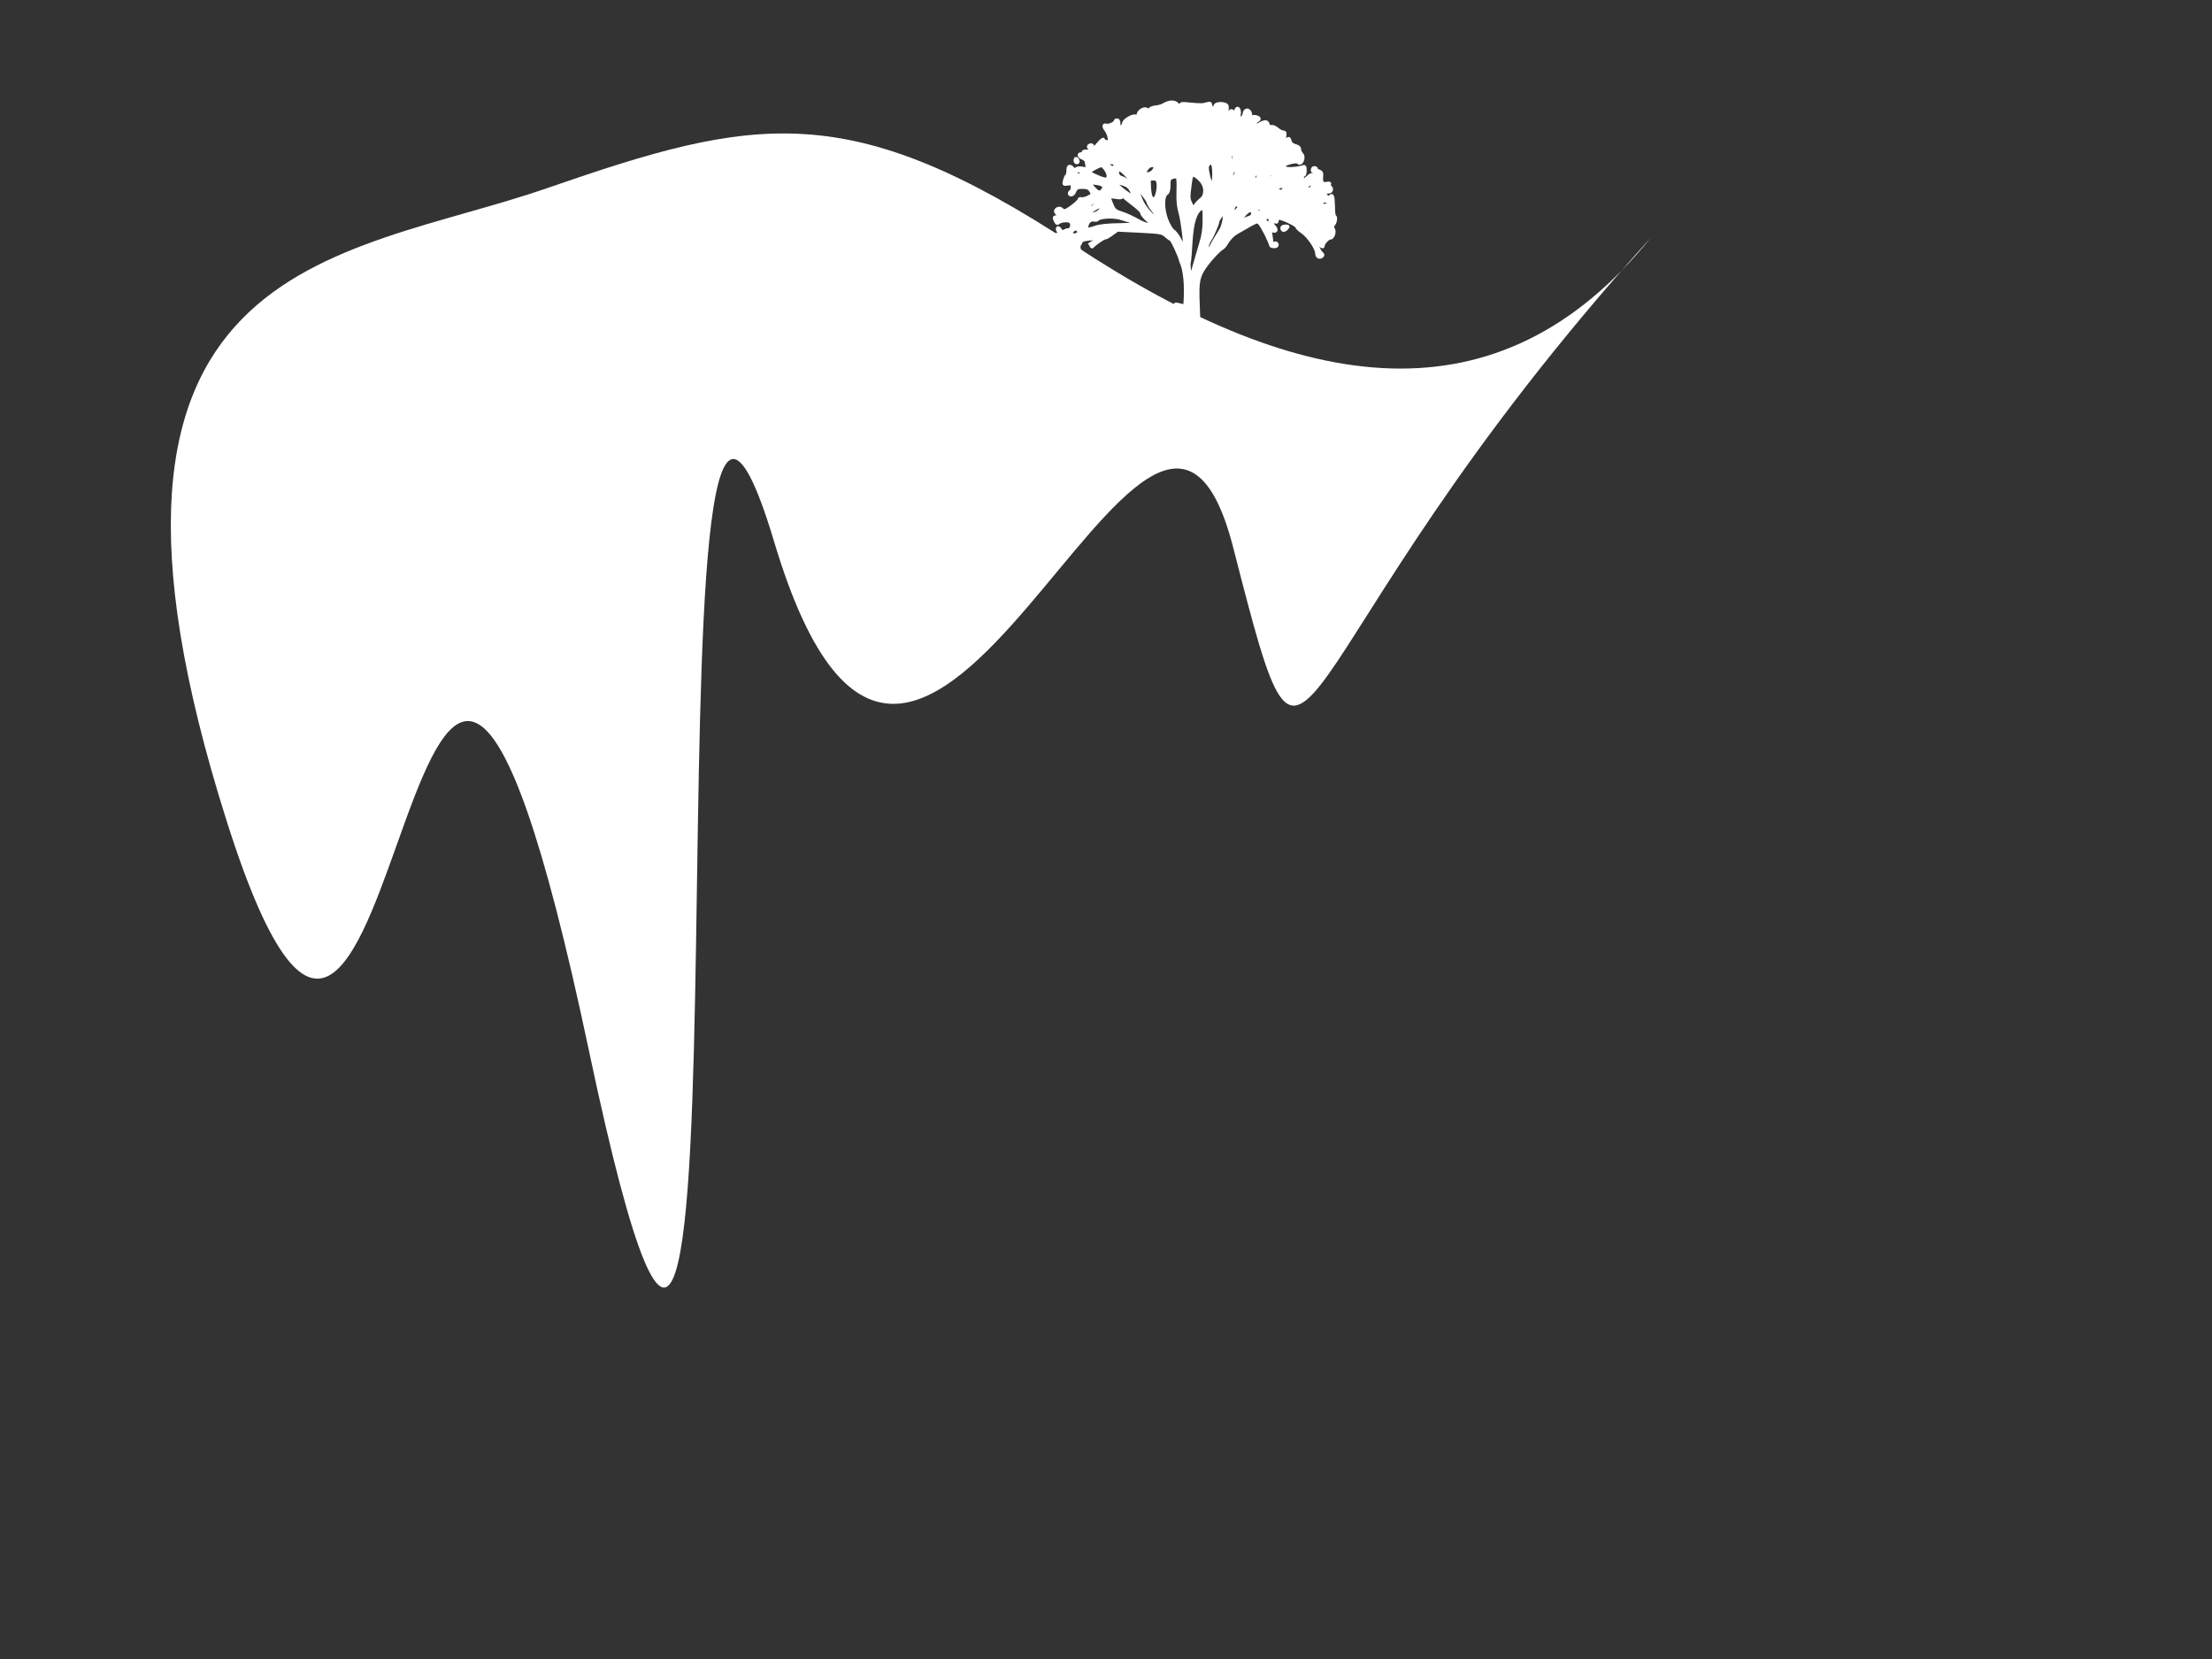 <svg width="800" height="600" xmlns="http://www.w3.org/2000/svg">

 <rect width="100%" height="100%" fill="#333333" stroke="none"/>

 <g>
  <title>Layer 1</title>
  <path stroke-width="0" id="svg_7" d="m597,86c-55,68 -126,57 -208,3c-82,-54 -116,-47 -191,-21c-75,26 -181,24 -116,229c65,205 64,-234 131,83c67,317 14,-361 67,-184c53,177 136,-115 166,2c30,117 12,42 151,-112z" opacity="NaN" stroke="#ffffff" fill="#ffffff"/>
  <path id="svg_8" d="m389.437,58.904c-0.441,0 -0.668,-0.4 -0.668,-0.879c0,-0.4 0.113,-0.788 0.441,-0.788c0.227,0 0.568,0.388 0.682,0.788c0.227,0.582 0,0.879 -0.455,0.879zm75.463,22.815c1.01,0 1.237,0.103 0.668,0.788c-0.328,0.479 -1.01,0.879 -1.338,0.879c-0.342,0 -0.682,-0.4 -0.682,-0.879c0,-0.491 0.455,-0.788 1.352,-0.788zm-70.513,-27.907c-1.01,-0.194 -1.123,-1.176 0,-1.473c0.568,-0.091 0.897,0.194 0.897,0.788c0,0.491 -0.328,0.777 -0.897,0.685zm-12.589,31.036c1.352,-0.285 1.352,-0.491 0.897,-1.165c-0.34,-0.491 -0.454,-1.084 -0.227,-1.279c0.113,-0.297 0.682,0 1.01,0.582c0.455,0.788 0.795,0.891 1.692,0.4c0.556,-0.297 1.01,-0.491 1.01,-0.194c0,0.194 0.342,0 0.783,-0.4c0.682,-0.582 0.795,-1.861 0.113,-2.546c-0.555,-0.582 -3.371,-0.388 -4.154,0.297c-0.454,0.491 -0.795,0.389 -1.237,-0.491c-0.682,-1.462 -0.682,-1.667 0.896,-1.759c1.352,0 1.352,0 0.227,-0.594c-0.567,-0.285 -1.123,-0.879 -1.123,-1.267c0,-0.982 1.566,-1.564 2.248,-0.879c0.227,0.285 0.668,0.582 1.123,0.582c0.897,0 5.177,-3.323 5.177,-4.008c0,-0.297 0.443,-0.491 0.897,-0.297c0.556,0.103 1.566,-0.194 2.59,-0.685c1.451,-0.788 1.451,-0.879 0.668,-2.158c-0.555,-0.879 -1.237,-1.176 -2.815,-1.176c-1.793,0 -2.248,0.194 -2.803,1.371c-0.228,0.788 -0.91,1.37 -1.352,1.37c-0.783,0 -1.01,-0.879 -0.227,-1.37c0.34,-0.194 0.567,-0.879 0.567,-1.564c0,-1.073 -0.227,-1.267 -1.692,-0.982c-1.465,0.194 -1.465,0.103 -1.123,-1.371c0.227,-0.879 0.555,-1.667 0.783,-1.758c0.227,-0.103 0.454,-0.982 0.454,-1.861c0,-1.759 0.67,-2.055 1.908,-0.788c0.567,0.685 0.909,0.788 1.123,0.194c0.227,-0.388 1.022,-0.479 2.26,-0.285c1.68,0.388 1.793,0.285 1.566,-0.879c-0.113,-0.685 -0.228,-1.473 -0.342,-1.667c0,-0.297 -0.555,-0.685 -1.225,-0.982c-1.352,-0.491 -1.692,-1.667 -0.455,-1.667c0.342,0 0.67,-0.194 0.67,-0.583c0,-0.297 0.682,-0.491 1.578,-0.4c1.238,0.103 1.906,-0.285 3.598,-2.34c1.238,-1.473 2.135,-2.261 2.248,-1.861c0.113,0.491 0.682,0.776 1.238,0.776c0.897,0 1.01,-0.285 0.682,-1.564c-0.115,-0.879 -0.682,-1.953 -1.024,-2.444c-1.01,-1.085 -1.01,-2.352 0,-1.964c0.795,0.389 3.27,-0.685 3.27,-1.37c0,-0.297 0.329,-0.491 0.783,-0.491c0.455,0 0.67,0.594 0.67,1.37c0,0.982 0.227,1.37 0.795,1.084c0.441,-0.205 0.783,-0.788 0.783,-1.176c0,-1.177 3.598,-3.232 4.495,-2.649c0.342,0.194 0.682,0 0.797,-0.685c0.328,-1.37 2.36,-2.444 3.257,-1.759c0.455,0.285 0.897,0.194 1.011,-0.103c0.227,-0.389 1.123,-0.685 2.133,-0.777c1.01,-0.103 2.361,-0.491 2.93,-0.891c2.133,-1.267 4.268,-1.176 5.164,0.195c0.568,0.982 0.795,0.982 0.795,0.297c0,-0.879 0.443,-0.982 3.145,-0.685c4.28,0.389 4.95,0.389 6.528,-0.103c1.01,-0.285 1.351,-0.194 1.351,0.594c0,0.491 0.328,0.879 0.783,0.879c0.34,0 0.668,-0.285 0.668,-0.583c0,-0.788 1.807,-1.176 3.385,-0.788c1.225,0.389 1.338,0.491 1.01,3.129c-0.113,1.576 0,2.649 0.215,2.649c0.227,0 0.455,-0.685 0.455,-1.667c0,-1.656 1.237,-2.341 1.692,-0.982c0.113,0.491 0.441,0.297 0.668,-0.479c0.569,-2.056 1.807,-0.982 1.465,1.267c-0.34,1.861 -0.34,1.861 0.67,1.176c0.568,-0.297 1.01,-1.073 1.01,-1.564c0,-0.491 0.342,-1.074 0.795,-1.279c0.896,-0.388 1.908,1.085 1.578,2.158c-0.113,0.491 -0.113,0.879 0.215,0.879c0.228,0 0.455,-0.285 0.455,-0.491c0,-0.285 0.556,-0.388 1.238,-0.194c1.464,0.297 1.678,1.084 0.441,1.564c-0.328,0.206 -0.67,0.685 -0.67,1.085c0,0.685 0.228,0.685 1.465,0c2.02,-1.176 2.916,-1.085 3.258,0.194c0.227,0.685 0.67,0.982 1.123,0.685c0.455,-0.103 1.465,0.297 2.248,0.982c0.682,0.583 1.692,1.073 2.147,1.073c0.67,0 0.67,0.491 0.441,1.862c-0.227,1.473 -0.227,1.667 0.455,1.073c0.896,-0.971 1.237,-0.879 1.566,0.491c0.113,0.685 0.909,1.176 1.805,1.473c1.01,0.195 1.566,0.685 1.566,1.268c0,0.594 0.34,1.279 0.682,1.667c0.897,0.685 0.668,2.74 -0.342,3.426c-0.34,0.205 -0.783,0.103 -0.896,-0.194c-0.227,-0.297 -1.01,-0.297 -2.475,0c-2.361,0.685 -2.803,0.879 -2.248,1.77c0.342,0.582 4.269,0.388 6.415,-0.297c0.67,-0.297 0.897,0 0.897,1.371c0,0.982 -0.227,1.759 -0.567,1.759c-0.228,0 -0.443,0.297 -0.443,0.788c0,1.176 0.556,1.073 2.021,-0.297c0.782,-0.788 1.237,-0.982 1.793,-0.491c0.567,0.491 0.682,0.491 0.682,-0.297c0,-0.48 -0.228,-0.879 -0.568,-0.879c-0.215,0 -0.443,-0.389 -0.443,-0.777c0,-0.491 0.329,-0.879 0.783,-0.879c0.342,0 0.795,0.194 0.795,0.479c0,0.297 0.443,0.685 1.011,0.788c0.782,0.297 1.01,0.685 0.896,1.861c-0.228,2.25 0.227,2.935 1.906,2.547c0.795,-0.195 1.237,0 0.897,0.388c-0.101,0.194 0,0.685 0.227,0.89c0.91,0.583 0.568,1.953 -0.441,1.953c-1.238,0 -1.578,0.491 -0.909,1.37c0.454,0.491 0.795,0.582 1.237,0.194c1.024,-0.982 1.238,-0.194 1.352,3.723c0,1.964 0.227,3.528 0.454,3.528c0.556,0 0.342,2.158 -0.454,3.038c-0.443,0.491 -0.443,0.97 -0.113,1.37c0.795,0.879 0,3.426 -1.011,3.426c-0.896,0 -2.588,1.861 -2.588,2.74c0,1.074 -1.451,0 -1.793,-1.176c-0.34,-1.073 -0.34,-1.073 -0.568,-0.297c-0.215,0.891 1.011,3.631 2.033,4.408c0.67,0.594 -0.568,1.576 -1.465,1.176c-0.455,-0.194 -0.67,-0.776 -0.67,-1.37c0,-1.667 -2.815,-5.869 -4.95,-7.445c-1.136,-0.777 -2.146,-1.656 -2.146,-1.953c0,-0.594 -3.6,-2.444 -5.619,-3.038c-1.125,-0.297 -1.465,-0.194 -1.465,0.594c0,0.582 -0.215,0.776 -0.67,0.582c-1.01,-0.388 -1.465,0.491 -0.568,1.371c1.238,1.073 1.024,2.352 -0.328,1.861c-0.909,-0.297 -1.022,-0.194 -0.682,1.473c0.113,0.971 0.342,2.25 0.342,2.832c0,0.594 0.227,0.982 0.454,0.982c0.329,0 0.443,-0.194 0.215,-0.491c-0.113,-0.297 0.115,-0.583 0.568,-0.583c0.342,0 0.67,0.389 0.67,0.777c0,0.4 -0.443,0.788 -1.238,0.685c-0.668,0 -1.237,-0.285 -1.237,-0.48c0,-0.891 -3.031,-6.954 -3.928,-7.845c-1.01,-0.971 -0.34,-1.267 -8.321,3.334c-1.237,0.685 -2.588,2.158 -3.27,3.232c-0.556,1.073 -1.453,2.158 -1.906,2.352c-0.455,0.194 -2.135,1.759 -3.6,3.426c-6.301,7.342 -5.278,8.221 -4.836,23.214c1.908,11.361 1.908,11.361 1.908,11.361c-4.496,0 -4.496,0 -4.496,0c-3.712,0 -3.712,0 -3.712,0c0.34,-10.483 0.34,-10.483 0.34,-10.483c0.227,-0.879 0.342,-2.649 0.455,-3.631c0.113,-0.583 -3.157,-3.129 -3.043,-3.711c0,-0.491 3.384,0.879 3.384,0.388c0.556,-7.148 0,-12.834 -1.465,-15.861c-0.34,-1.861 -3.157,-7.844 -3.598,-7.844c-0.113,0 -0.909,-0.583 -1.692,-1.268c-1.352,-1.278 -1.906,-1.37 -9.446,-1.759c-8.094,-0.399 -8.094,-0.399 -8.094,-0.399c-1.919,1.37 -1.919,1.37 -1.919,1.37c-1.123,0.891 -2.248,1.473 -2.576,1.473c-0.682,0 -3.498,2.056 -4.723,3.231c-0.113,0 -0.227,-0.102 -0.227,-0.194c-0.113,0 -0.113,0 -0.113,-0.103c-0.113,-0.285 -0.228,-0.583 -0.455,-0.879c0.682,-0.491 1.238,-0.788 1.465,-0.685c0.34,0.194 0.67,0 0.67,-0.491c0,-0.491 -0.67,-0.685 -2.463,-0.491c-2.147,0.297 -2.703,0.399 -3.043,1.564c-0.556,0.594 -0.67,1.473 -0.34,2.158c-0.115,0.879 -0.115,1.473 0,1.473c0.113,0 0.227,-0.194 0.567,-0.4c0,0.103 0.113,0.206 0.228,0.297c-1.125,0.297 -1.693,1.176 -1.578,2.055c-0.568,0.4 -1.125,0.594 -1.807,0.89c0,0 0,-0.103 -0.101,-0.103c0.443,-0.879 0.67,-1.861 0.783,-3.334c0.228,-1.656 0.113,-2.74 -0.227,-2.74c-0.227,0 -0.455,0.4 -0.455,0.982c0.113,0.491 -0.101,0.982 -0.555,1.073c-0.342,0.103 -0.568,-0.091 -0.568,-0.582c0,-1.176 -0.441,-1.176 -1.453,-0.103c-0.454,0.4 -1.35,0.879 -2.133,1.085c-1.024,0.285 -1.352,0.091 -1.807,-0.982c-0.34,-0.879 -0.567,-1.862 -0.34,-2.25c0.113,-0.491 0.113,-0.89 -0.328,-0.89c-1.238,0 -0.342,-1.565 1.123,-1.862zm9.673,-22.517c-0.682,-0.103 -1.238,-0.388 -1.465,-0.788c-0.113,-0.583 -0.227,-0.583 -0.227,0c0,0.4 -0.455,0.685 -0.897,0.788c-0.795,0 -0.795,0.103 0.113,0.491c0.555,0.194 1.123,0.491 1.237,0.491c0.101,0 0.67,-0.297 1.238,-0.491c1.01,-0.491 1.01,-0.491 0,-0.491zm89.175,15.769c0.215,0.194 0.441,-0.103 0.441,-0.594c0,-0.389 -0.227,-0.777 -0.441,-0.777c-0.342,0 -0.568,0.194 -0.568,0.479c0,0.297 0.227,0.697 0.568,0.891zm-0.795,0.879c-0.113,-0.297 -0.67,-0.685 -1.125,-0.685c-0.328,0 -0.555,0.388 -0.328,0.685c0.101,0.297 0.556,0.491 1.01,0.491c0.443,0 0.556,-0.194 0.443,-0.491zm-1.01,4.407c0.34,0 0.795,-0.103 0.795,-0.194c0,-0.206 -0.455,-0.4 -0.795,-0.594c-0.443,-0.194 -0.783,-0.091 -0.783,0.194c0,0.297 0.34,0.594 0.783,0.594zm0.897,-9.306c0.454,-0.194 0.682,-0.491 0.567,-0.777c-0.34,-0.696 -2.247,-0.696 -2.247,0c0,0.777 0.668,1.073 1.68,0.777zm-6.176,-7.342c-0.568,0.297 -0.909,0.879 -0.795,1.176c0.568,0.776 1.238,0.582 1.805,-0.685c0.556,-1.176 0.329,-1.37 -1.01,-0.491zm-2.147,15.084c2.93,2.638 3.043,2.74 3.043,1.861c0,-0.491 -0.227,-0.89 -0.568,-0.89c-0.328,0 -0.896,-0.491 -1.237,-1.073c-0.328,-0.583 -1.01,-1.177 -1.566,-1.177c-1.022,0 -1.022,0.103 0.328,1.279zm-2.36,-4.613c0.681,0 1.01,-0.194 0.567,-0.285c-0.34,-0.194 -0.897,-0.194 -1.237,0c-0.342,0.091 0,0.285 0.67,0.285zm-3.258,-13.314c0.34,0.297 1.35,0.685 2.247,0.879c1.578,0.297 1.692,0.297 0.795,-0.491c-1.022,-0.971 -3.825,-1.267 -3.042,-0.388zm-6.858,-16.249c-0.34,0.285 -0.454,0.879 -0.34,1.267c0.227,0.788 0.897,0.103 0.897,-1.073c0,-0.594 -0.113,-0.685 -0.556,-0.194zm3.371,21.147c0.897,0.491 1.238,0.491 1.693,-0.195c0.896,-1.073 0.328,-1.564 -1.352,-0.879c-1.352,0.48 -1.352,0.48 -0.342,1.074zm-2.247,-4.899c1.692,-1.073 1.692,-1.073 0.34,-1.073c-0.909,0 -1.578,0.388 -1.919,1.073c-0.215,0.685 -0.443,1.073 -0.329,1.073c0,0 0.897,-0.583 1.908,-1.073zm-2.475,15.872c0.782,1.073 2.133,1.073 1.692,-0.103c-0.113,-0.389 -0.228,-0.879 -0.228,-0.982c0,-0.091 -0.454,-0.091 -1.01,0.103c-0.909,0.194 -0.909,0.491 -0.454,0.982zm-3.486,-4.019c0.896,1.073 1.352,1.176 2.361,0.388c0.67,-0.491 0.67,-0.491 0,-0.582c-0.34,0 -1.237,-0.103 -2.02,-0.297c-1.125,-0.388 -1.125,-0.388 -0.342,0.491zm-0.113,-10.677c0.568,0 1.238,-1.564 0.897,-2.055c-0.441,-0.491 -1.35,0.297 -1.35,1.176c0,0.491 0.227,0.879 0.454,0.879zm-5.505,6.657c-0.682,0.4 -0.568,0.491 0.328,0.491c0.568,0 1.237,-0.195 1.465,-0.491c0.34,-0.777 -0.783,-0.777 -1.793,0zm0.113,8.621c0.101,0.103 0.441,-0.103 0.783,-0.582c0.34,-0.4 1.35,-0.891 2.133,-1.085c1.01,-0.297 1.465,-0.776 1.465,-1.473c0,-1.655 -1.578,-1.165 -3.258,0.982c-0.682,1.084 -1.237,1.964 -1.123,2.158zm-1.238,-4.51c1.01,-1.073 1.01,-1.268 0.215,-1.564c-0.896,-0.388 -1.565,0.491 -1.565,2.055c-0.115,1.176 -0.115,1.176 1.35,-0.491zm-1.805,-11.556c0.113,0.788 0.34,0.685 1.01,-0.777c0.795,-1.564 0.795,-1.77 0.113,-1.77c-0.441,0 -0.897,0.297 -1.01,0.788c-0.227,0.388 -0.227,1.279 -0.113,1.759zm-0.556,-8.027c0,0.399 0.215,1.37 0.443,2.055c0.34,1.37 0.34,1.37 0.682,0.194c0.441,-1.176 0,-2.934 -0.682,-2.934c-0.329,0 -0.443,0.297 -0.443,0.685zm-7.879,3.231c-0.556,0.685 -0.556,1.371 -0.115,3.426c0.228,1.473 0.797,2.946 1.125,3.232c0.568,0.491 0.682,0 0.795,-3.037c0,-3.711 -0.568,-4.887 -1.805,-3.62zm1.01,10.38c0.113,0.194 0.34,-0.194 0.227,-0.777c0,-0.594 -0.113,-0.685 -0.34,-0.297c-0.101,0.388 -0.101,0.879 0.113,1.073zm4.053,-9.204c-0.113,0.194 -0.113,1.565 0.227,3.037c0.342,2.547 0.443,2.649 0.556,0.788c0.113,-3.038 -0.113,-4.511 -0.783,-3.825zm-3.826,27.622c0.682,-1.176 1.805,-3.14 2.588,-4.317c0.896,-1.267 1.465,-2.934 1.692,-4.602c0.329,-2.638 0.329,-2.638 0.329,-2.638c-1.352,1.462 -1.352,1.462 -1.352,1.462c-0.67,0.788 -1.123,1.667 -1.123,1.964c0,0.777 -2.135,5.675 -2.804,6.555c-0.34,0.491 -0.909,1.576 -1.01,2.352c-0.568,2.249 0.443,1.861 1.68,-0.777zm-7.981,10.083c0.342,1.953 0.342,1.953 1.465,-2.25c0.67,-2.261 1.68,-5.88 2.361,-8.13c0.896,-2.843 1.238,-5.195 1.238,-8.518c0,-4.316 -0.115,-4.408 -1.011,-3.916c-2.032,1.267 -3.157,4.795 -3.611,11.647c-0.215,3.529 -0.443,7.057 -0.67,7.834c-0.113,0.788 0,2.261 0.227,3.334zm0.228,-25.064c0.441,0.971 0.897,1.759 0.897,1.759c0.113,0 0.668,-0.594 1.123,-1.37c0.568,-0.685 1.465,-1.472 1.805,-1.758c1.339,-0.891 1.68,-3.631 0.556,-5.492c-0.897,-1.667 -3.371,-3.529 -3.826,-2.935c-0.227,0.194 -0.555,2.056 -0.783,4.213c-0.454,3.232 -0.454,4.214 0.228,5.584zm-0.682,-22.426c0.227,0.195 0.454,0.091 0.454,-0.205c0,-0.389 -0.227,-0.777 -0.454,-0.971c-0.342,-0.206 -0.556,-0.103 -0.556,0.285c0,0.297 0.215,0.685 0.556,0.89zm-36.431,26.332c1.566,0.103 1.566,0.103 1.566,0.103c1.578,0 3.157,-1.268 3.157,-2.352c0,-0.685 -0.113,-0.685 -4.723,2.249zm0.67,-2.74c0,0.297 0.227,0.594 0.568,0.594c0.555,0 2.133,-1.759 1.793,-2.055c-0.342,-0.4 -2.361,0.879 -2.361,1.461zm1.238,-6.749c1.692,1.953 2.475,2.147 3.371,0.879c0.909,-1.176 0.113,-1.964 -2.59,-2.249c-2.247,-0.297 -2.247,-0.297 -0.782,1.37zm-1.238,-5.492c0,0.205 0.795,0.685 1.692,1.084c4.154,1.861 4.95,1.861 4.836,0.092c0,-1.073 -1.692,-3.426 -2.361,-3.426c-0.795,0 -4.167,1.861 -4.167,2.25zm6.074,13.908c1.237,0 1.35,-0.297 0.34,-0.776c-0.455,-0.103 -0.897,0 -1.01,0.285c-0.228,0.297 0.113,0.491 0.67,0.491zm0.897,-23.009c-0.783,-0.491 -1.794,-0.685 -2.248,-0.491c-0.783,0.389 -0.67,0.491 0.454,0.788c0.556,0.195 1.693,0.389 2.248,0.48c0.67,0 0.67,-0.195 -0.454,-0.777zm-0.101,3.528c0.668,0 0.783,-0.103 0.328,-0.399c-0.328,-0.091 -0.783,-0.091 -1.01,0.103c-0.113,0.194 0.227,0.388 0.682,0.297zm0.668,2.25c-1.578,0 -1.578,0.091 -0.668,0.879c1.123,0.879 1.451,0.982 1.906,0.388c0.783,-0.776 0.227,-1.267 -1.238,-1.267zm2.248,-11.065c-0.455,-0.491 -0.568,0.388 -0.34,1.461c0.113,0.685 0.567,1.279 0.795,1.279c0.441,0 0.113,-2.158 -0.455,-2.74zm3.598,12.926c-0.227,0.092 0.342,0.685 1.011,1.177c0.682,0.491 1.237,0.685 1.237,0.388c0,-0.685 -1.906,-1.964 -2.248,-1.565zm-2.815,0.685c-1.01,0.685 -0.441,2.444 1.022,2.74c0.783,0.194 2.021,0.982 2.804,1.758c0.682,0.788 1.237,1.085 1.237,0.788c0,-0.982 -4.495,-5.687 -5.063,-5.287zm4.61,8.13c-0.67,-1.576 -1.453,-2.352 -2.918,-2.844c-1.123,-0.388 -2.248,-0.594 -2.588,-0.491c-0.342,0.103 1.01,1.37 2.93,2.843c3.598,2.546 3.598,2.546 2.576,0.491zm5.972,-15.084c-0.227,0 -0.455,0.388 -0.455,0.776c0,0.491 0.228,0.788 0.455,0.788c0.328,0 0.556,-0.297 0.556,-0.788c0,-0.388 -0.228,-0.776 -0.556,-0.776zm-1.022,8.027c0,0.685 1.919,0.194 2.702,-0.685c1.123,-1.473 1.01,-1.861 -0.455,-1.861c-1.01,0 -2.247,1.371 -2.247,2.546zm3.27,-21.148c-0.342,1.267 -0.568,2.341 -0.455,2.444c0.342,0.388 1.238,-2.546 1.238,-3.723c0,-0.491 -0.342,0.103 -0.783,1.279zm5.846,19.777c-0.568,0 -1.01,0.195 -1.01,0.583c0,0.297 0.328,0.491 0.668,0.491c0.455,0 0.897,-0.195 1.011,-0.491c0.227,-0.388 -0.115,-0.583 -0.67,-0.583zm-1.352,18.407c0.67,1.77 1.68,3.426 2.248,3.825c0.568,0.297 1.692,1.667 2.361,3.038c0.67,1.37 1.352,2.443 1.465,2.443c0.555,0 -0.568,-9.009 -1.352,-11.75c-0.682,-2.352 -0.897,-4.51 -0.783,-7.936c0.101,-2.546 0,-4.796 -0.227,-4.99c-0.113,-0.194 -0.897,-0.194 -1.578,0c-1.238,0.388 -1.352,0.685 -1.352,2.844c0,1.655 -0.227,2.546 -0.783,2.934c-1.578,0.879 -1.465,5.869 0,9.592zm-3.258,-13.12c-0.227,-1.473 -0.454,-1.667 -1.692,-1.667c-1.465,0 -1.465,0.103 -1.352,2.158c0,1.268 0.228,2.741 0.342,3.426c0.113,0.685 0.556,1.37 1.01,1.473c0.896,0.491 1.906,-2.934 1.692,-5.389zm-1.692,9.888c-1.01,-1.176 -1.692,-2.443 -1.793,-2.74c0,-0.388 -0.568,-1.37 -1.237,-2.249c-0.682,-0.879 -1.465,-1.964 -1.807,-2.352c-1.123,-1.37 -0.897,-0.194 0.342,2.843c0.783,2.056 2.133,3.917 3.712,5.481c2.918,2.649 3.258,2.158 0.783,-0.982zm-1.793,4.807c1.225,0 1.123,-0.103 -0.568,-1.667c-1.123,-0.982 -1.906,-2.055 -1.906,-2.546c0,-0.388 -1.465,-1.77 -3.157,-3.037c-1.68,-1.279 -3.258,-2.546 -3.485,-2.935c-0.228,-0.491 -0.342,-0.491 -0.342,0.091c0,0.594 -0.555,0.685 -2.361,0.388c-1.237,-0.194 -2.247,-0.194 -2.247,-0.091c0,0.194 0.454,1.37 0.909,2.546c0.783,1.953 1.123,2.352 3.598,3.129c1.566,0.491 4.041,1.667 5.619,2.546c1.465,0.891 3.258,1.576 3.94,1.576zm-17.553,3.323c0.455,0 1.125,-0.194 1.578,-0.491c0.783,-0.685 0.115,-0.685 -1.35,0c-0.67,0.297 -0.783,0.389 -0.228,0.491zm-1.237,-2.444c1.123,-0.399 4.723,-0.788 7.993,-0.788c6.174,-0.091 7.412,-0.388 4.938,-0.982c-0.783,-0.194 -2.576,-0.685 -4.041,-1.176c-2.588,-0.879 -7.88,-0.583 -8.435,0.399c-0.115,0.195 -0.682,0.297 -1.238,0.195c-1.123,-0.297 -2.248,0.491 -2.588,2.055c-0.455,1.267 0.34,1.37 3.371,0.297zm-8.991,2.25c0.227,0.788 1.352,0.879 2.248,0.194c0.555,-0.388 0.555,-0.582 0,-1.176c-0.455,-0.583 -0.783,-0.583 -1.465,-0.091c-0.455,0.285 -0.783,0.776 -0.783,1.073zm-3.598,6.851c0.441,0 0.668,0.297 0.441,0.879c-0.101,0.4 -0.441,0.788 -0.67,0.788c-0.34,0 -0.555,-0.388 -0.555,-0.788c0,-0.479 0.328,-0.879 0.783,-0.879z" stroke="#ffffff" fill="#ffffff"/>
 </g>
</svg>
